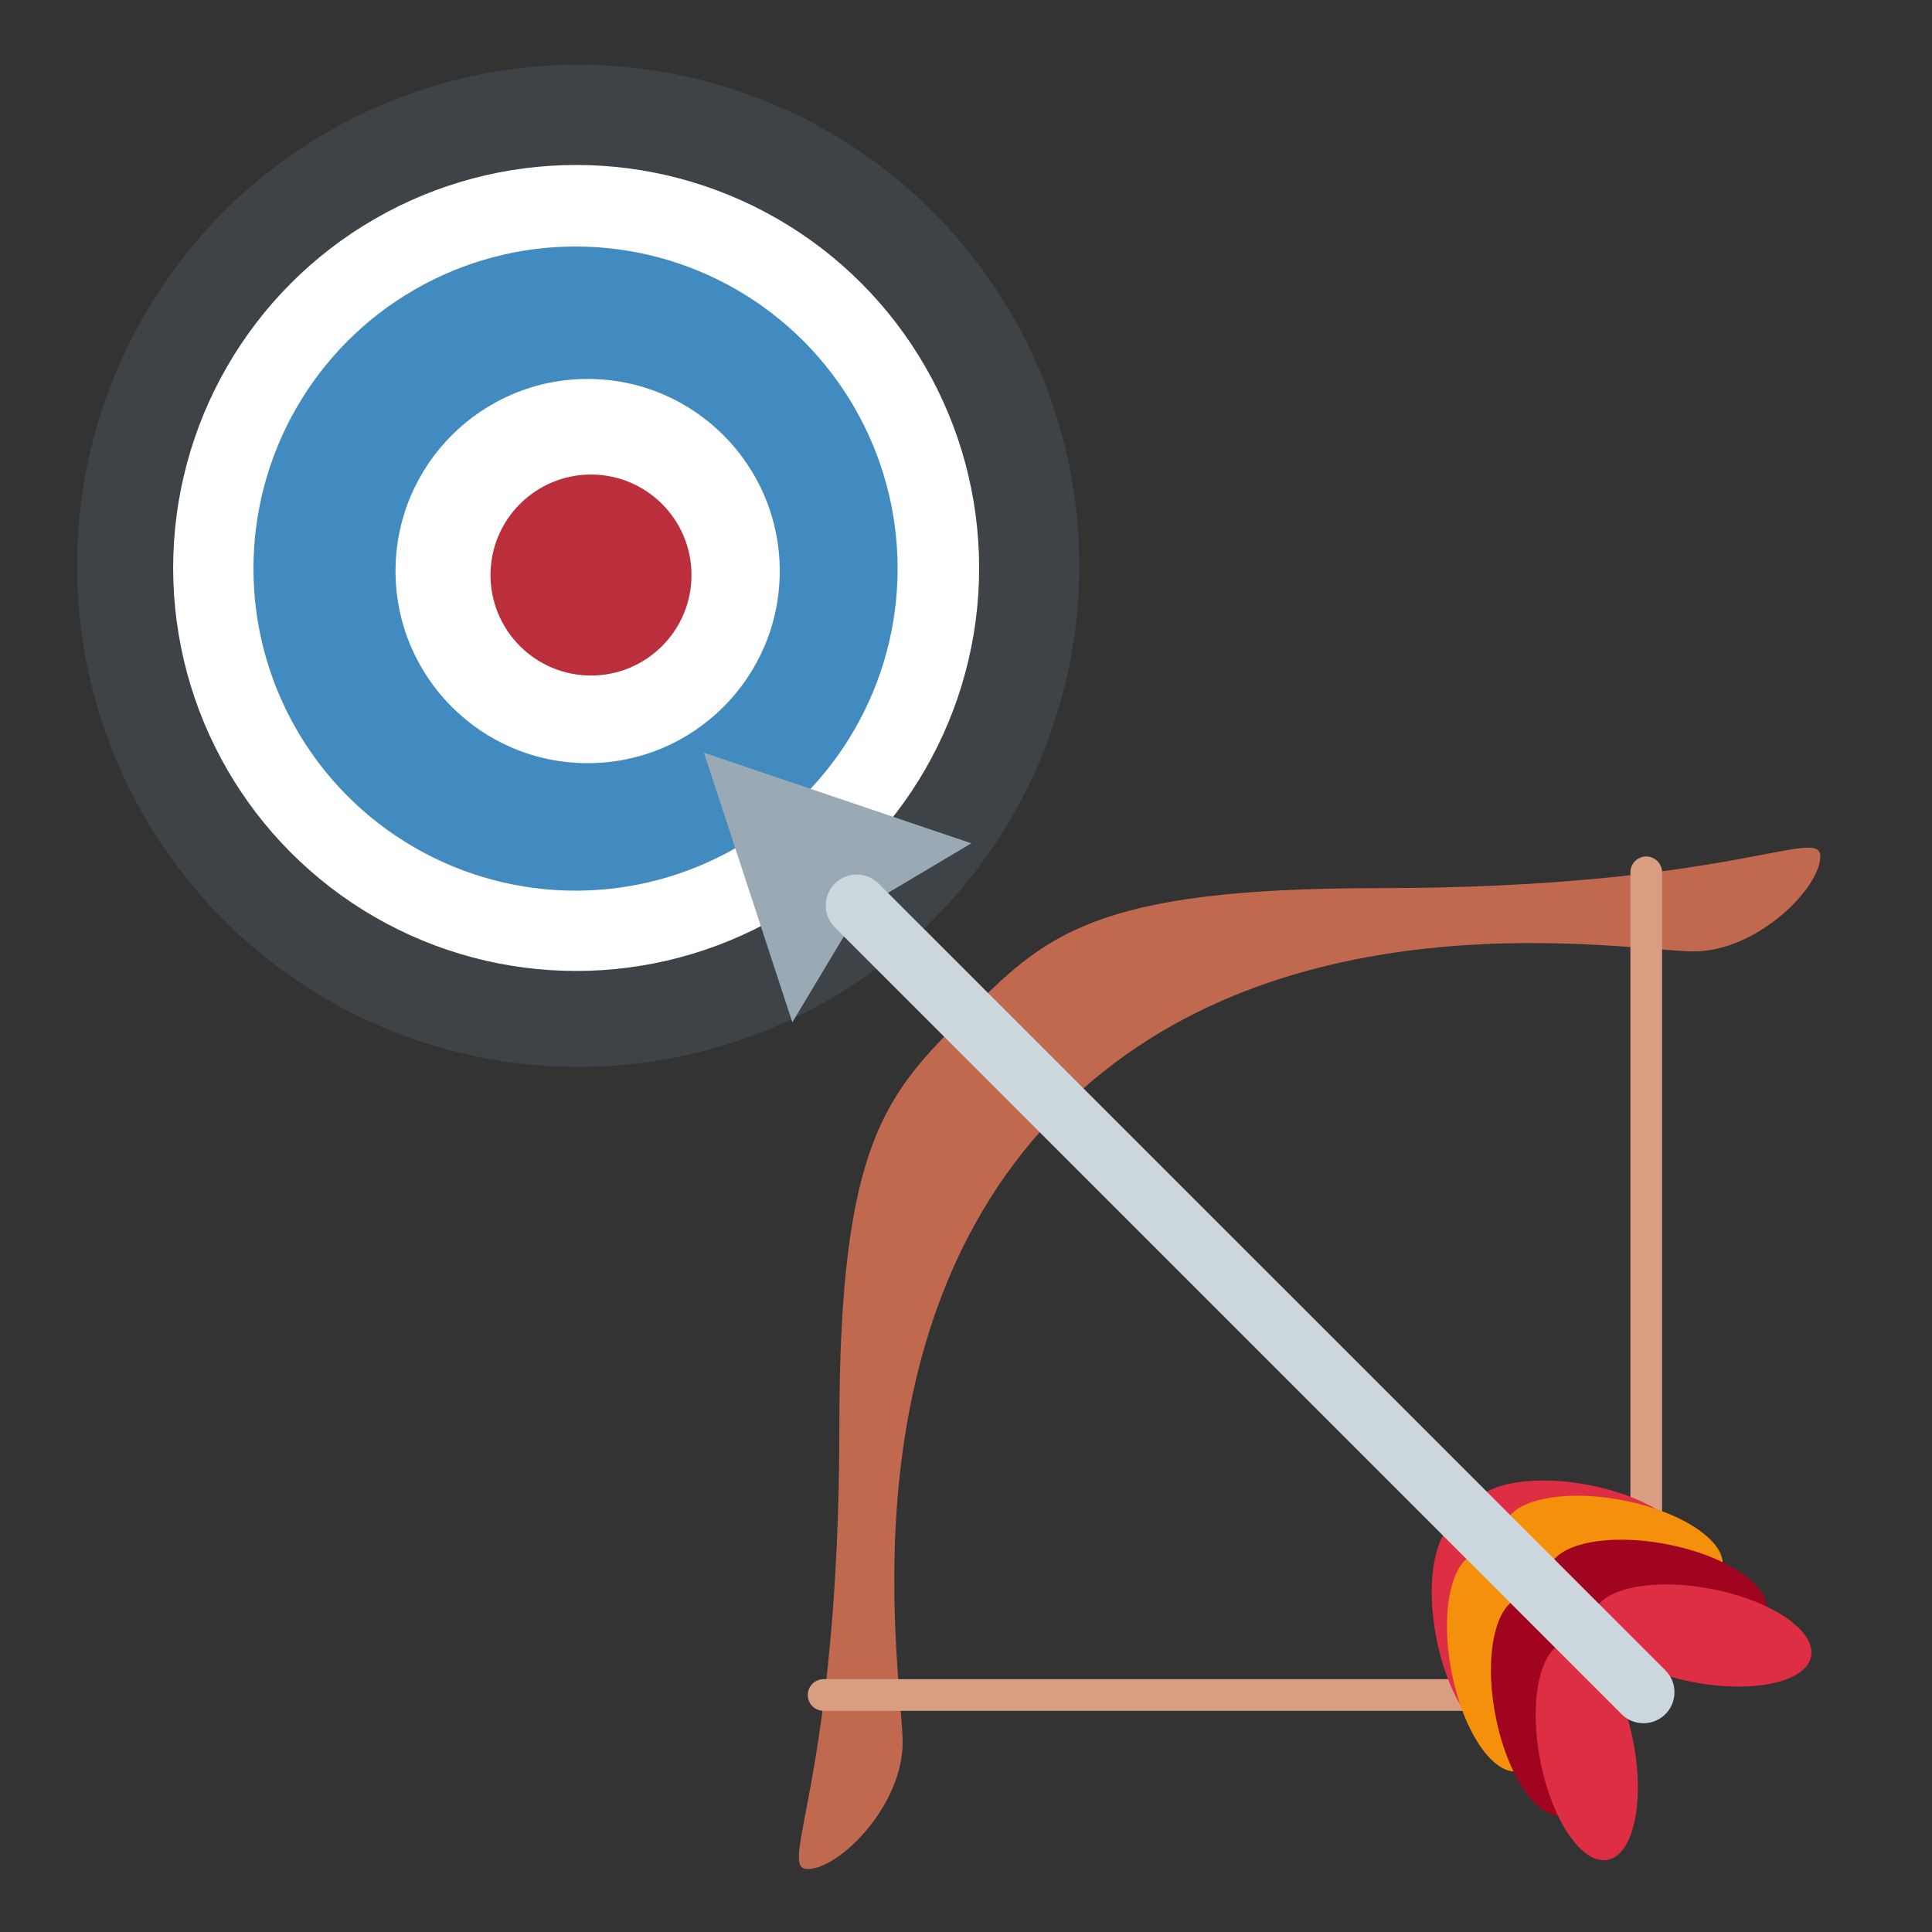 <?xml version="1.0" encoding="UTF-8" standalone="no"?>
<svg
   xmlns:dc="http://purl.org/dc/elements/1.1/"
   xmlns:cc="http://creativecommons.org/ns#"
   xmlns:rdf="http://www.w3.org/1999/02/22-rdf-syntax-ns#"
   xmlns:svg="http://www.w3.org/2000/svg"
   xmlns="http://www.w3.org/2000/svg"
   id="svg8"
   version="1.1"
   viewBox="0 0 25.4 25.4"
   height="96"
   width="96">
  <rect x="0" y="0" width="25.4" height="25.4" fill="#333333" stroke="none"/>
  <defs
     id="defs2">
    <clipPath
       id="clipPath44"
       clipPathUnits="userSpaceOnUse">
      <path
         id="path46-65"
         d="M 0,38 H 38 V 0 H 0 Z" />
    </clipPath>
    <clipPath
       id="clipPath16-2"
       clipPathUnits="userSpaceOnUse">
      <path
         id="path18-53"
         d="M 0,38 H 38 V 0 H 0 Z" />
    </clipPath>
    <clipPath
       id="clipPath28-4"
       clipPathUnits="userSpaceOnUse">
      <path
         id="path30-9"
         d="M 1.193,5 C 1.193,3 3,1 5,1 v 0 h 28 c 2,0 3.731,2 3.731,4 v 0 c 0,4.355 -4.634,11 -17.731,11 v 0 C 5.508,16 1.193,9.541 1.193,5" />
    </clipPath>
    <clipPath
       id="clipPath16-1"
       clipPathUnits="userSpaceOnUse">
      <path
         id="path18-5"
         d="M 0,38 H 38 V 0 H 0 Z" />
    </clipPath>
    <clipPath
       id="clipPath16-90"
       clipPathUnits="userSpaceOnUse">
      <path
         id="path18-2"
         d="M 0,38 H 38 V 0 H 0 Z" />
    </clipPath>
    <clipPath
       clipPathUnits="userSpaceOnUse"
       id="clipPath16-4">
      <path
         d="M 0,36 H 36 V 0 H 0 Z"
         id="path18-8" />
    </clipPath>
  </defs>
  <g
     transform="translate(0,-271.6)"
     id="layer1">
    <g
       transform="translate(25.248,-25.362)"
       id="archery">
      <g
         id="g7170-1"
         transform="matrix(0.581,0,0,0.581,4.479,139.256)"
         style="stroke-width:1.72">
        <circle
           r="11.339"
           cy="284.243"
           cx="-38.081"
           id="path7116-1"
           style="opacity:1;vector-effect:none;fill:#3e4347;fill-opacity:1;stroke:none;stroke-width:0.91;stroke-linecap:round;stroke-linejoin:round;stroke-miterlimit:4;stroke-dasharray:none;stroke-dashoffset:0;stroke-opacity:1;paint-order:normal" />
        <circle
           r="9.119"
           cy="284.291"
           cx="-38.128"
           id="path7116-7-5"
           style="opacity:1;vector-effect:none;fill:#ffffff;fill-opacity:1;stroke:none;stroke-width:0.91;stroke-linecap:round;stroke-linejoin:round;stroke-miterlimit:4;stroke-dasharray:none;stroke-dashoffset:0;stroke-opacity:1;paint-order:normal" />
        <circle
           r="7.288"
           cy="284.305"
           cx="-38.142"
           id="path7116-7-1-9"
           style="opacity:1;vector-effect:none;fill:#428bc1;fill-opacity:1;stroke:none;stroke-width:0.91;stroke-linecap:round;stroke-linejoin:round;stroke-miterlimit:4;stroke-dasharray:none;stroke-dashoffset:0;stroke-opacity:1;paint-order:normal" />
        <circle
           r="4.347"
           cy="284.361"
           cx="-37.868"
           id="path7116-7-1-4-7"
           style="opacity:1;vector-effect:none;fill:#ffffff;fill-opacity:1;stroke:none;stroke-width:0.91;stroke-linecap:round;stroke-linejoin:round;stroke-miterlimit:4;stroke-dasharray:none;stroke-dashoffset:0;stroke-opacity:1;paint-order:normal" />
        <circle
           r="2.274"
           cy="284.451"
           cx="-37.792"
           id="path7163-7"
           style="opacity:1;vector-effect:none;fill:#bb2e3c;fill-opacity:1;stroke:none;stroke-width:0.91;stroke-linecap:round;stroke-linejoin:round;stroke-miterlimit:4;stroke-dasharray:none;stroke-dashoffset:0;stroke-opacity:1;paint-order:normal" />
      </g>
      <g
         transform="matrix(0.416,0,0,-0.416,-15.993,321.834)"
         id="g10"
         style="stroke-width:0.794">
        <g
           id="g12-05"
           style="stroke-width:0.794">
          <g
             clip-path="url(#clipPath16-4)"
             id="g14-3"
             style="stroke-width:0.794">
            <g
               transform="translate(21.279,31.72)"
               id="g20"
               style="stroke-width:0.794">
              <path
                 id="path22-12"
                 style="fill:#c1694f;fill-opacity:1;fill-rule:nonzero;stroke:none;stroke-width:0.794"
                 d="m 0,0 c -8.999,0 -10.5,-1.5 -13,-4 -2.5,-2.5 -4,-4 -4,-13 0,-11.18 -2,-14 -1,-14 1,0 3,2 3,4 0,2 -1.999,13 5.001,20 H -10 c 7,7 18,5 20,5 2,0 4,2 4,3 C 14,2 11.181,0 0,0" />
            </g>
            <g
               transform="translate(29.5,6.221)"
               id="g24"
               style="stroke-width:0.794">
              <path
                 id="path26"
                 style="fill:#d99e82;fill-opacity:1;fill-rule:nonzero;stroke:none;stroke-width:0.794"
                 d="m 0,0 c 0,-0.276 -0.224,-0.5 -0.5,-0.5 h -25.22 c -0.277,0 -0.5,0.224 -0.5,0.5 0,0.276 0.223,0.5 0.5,0.5 H -0.5 C -0.224,0.5 0,0.276 0,0" />
            </g>
            <g
               transform="translate(29.779,6.5)"
               id="g28"
               style="stroke-width:0.794">
              <path
                 id="path30-8"
                 style="fill:#d99e82;fill-opacity:1;fill-rule:nonzero;stroke:none;stroke-width:0.794"
                 d="m 0,0 c -0.277,0 -0.5,0.225 -0.5,0.5 v 25.221 c 0,0.277 0.223,0.5 0.5,0.5 0.275,0 0.5,-0.224 0.5,-0.5 V 0.5 C 0.5,0.225 0.275,0 0,0" />
            </g>
            <g
               transform="translate(0,36)"
               id="g32"
               style="stroke-width:0.794">
              <path
                 id="path34"
                 style="fill:#99aab5;fill-opacity:1;fill-rule:nonzero;stroke:none;stroke-width:0.794"
                 d="m 0,0 2.793,-8.52 2.137,3.565 3.52,2.092 z" />
            </g>
            <g
               transform="translate(26.087,8.607)"
               id="g36"
               style="stroke-width:0.794">
              <path
                 id="path38"
                 style="fill:#dd2e44;fill-opacity:1;fill-rule:nonzero;stroke:none;stroke-width:0.794"
                 d="m 0,0 c 0.364,-1.896 0,-3.564 -0.812,-3.719 -0.814,-0.156 -1.77,1.256 -2.133,3.155 C -3.31,1.334 -2.946,3 -2.133,3.156 -1.319,3.313 -0.364,1.898 0,0" />
            </g>
            <g
               transform="translate(26.568,7.535)"
               id="g40"
               style="stroke-width:0.794">
              <path
                 id="path42"
                 style="fill:#f4900c;fill-opacity:1;fill-rule:nonzero;stroke:none;stroke-width:0.794"
                 d="M 0,0 C 0.365,-1.898 0,-3.564 -0.812,-3.721 -1.626,-3.877 -2.581,-2.463 -2.944,-0.566 -3.31,1.334 -2.945,3 -2.133,3.154 -1.319,3.311 -0.363,1.898 0,0" />
            </g>
            <g
               transform="translate(27.958,6.146)"
               id="g44"
               style="stroke-width:0.794">
              <path
                 id="path46"
                 style="fill:#a0041e;fill-opacity:1;fill-rule:nonzero;stroke:none;stroke-width:0.794"
                 d="m 0,0 c 0.364,-1.898 0,-3.564 -0.812,-3.721 -0.814,-0.156 -1.77,1.256 -2.133,3.155 -0.365,1.898 0,3.564 0.812,3.72 C -1.319,3.311 -0.363,1.898 0,0" />
            </g>
            <g
               transform="translate(29.372,4.732)"
               id="g48"
               style="stroke-width:0.794">
              <path
                 id="path50"
                 style="fill:#dd2e44;fill-opacity:1;fill-rule:nonzero;stroke:none;stroke-width:0.794"
                 d="m 0,0 c 0.365,-1.898 0,-3.566 -0.812,-3.721 -0.814,-0.156 -1.77,1.256 -2.133,3.155 -0.365,1.898 0,3.564 0.812,3.72 C -1.319,3.311 -0.363,1.896 0,0" />
            </g>
            <g
               transform="translate(27.393,9.913)"
               id="g52-8"
               style="stroke-width:0.794">
              <path
                 id="path54"
                 style="fill:#dd2e44;fill-opacity:1;fill-rule:nonzero;stroke:none;stroke-width:0.794"
                 d="M 0,0 C 1.897,-0.364 3.564,0 3.719,0.812 3.875,1.626 2.463,2.582 0.564,2.945 -1.334,3.31 -3,2.946 -3.156,2.133 -3.313,1.319 -1.898,0.364 0,0" />
            </g>
            <g
               transform="translate(28.465,9.432)"
               id="g56"
               style="stroke-width:0.794">
              <path
                 id="path58"
                 style="fill:#f4900c;fill-opacity:1;fill-rule:nonzero;stroke:none;stroke-width:0.794"
                 d="M 0,0 C 1.898,-0.365 3.564,0 3.721,0.812 3.877,1.626 2.463,2.581 0.566,2.944 -1.334,3.31 -3,2.945 -3.154,2.133 -3.311,1.319 -1.898,0.363 0,0" />
            </g>
            <g
               transform="translate(29.854,8.042)"
               id="g60-5"
               style="stroke-width:0.794">
              <path
                 id="path62-5"
                 style="fill:#a0041e;fill-opacity:1;fill-rule:nonzero;stroke:none;stroke-width:0.794"
                 d="M 0,0 C 1.898,-0.364 3.564,0 3.721,0.812 3.877,1.626 2.465,2.582 0.566,2.945 -1.332,3.31 -2.998,2.945 -3.154,2.133 -3.311,1.319 -1.898,0.363 0,0" />
            </g>
            <g
               transform="translate(31.268,6.628)"
               id="g64-4"
               style="stroke-width:0.794">
              <path
                 id="path66-0"
                 style="fill:#dd2e44;fill-opacity:1;fill-rule:nonzero;stroke:none;stroke-width:0.794"
                 d="M 0,0 C 1.898,-0.365 3.566,0 3.721,0.812 3.877,1.626 2.465,2.582 0.566,2.945 -1.332,3.31 -2.998,2.945 -3.154,2.133 -3.311,1.319 -1.896,0.363 0,0" />
            </g>
            <g
               transform="translate(30.385,7)"
               id="g68-4"
               style="stroke-width:0.794">
              <path
                 id="path70-8"
                 style="fill:#ccd6dd;fill-opacity:1;fill-rule:nonzero;stroke:none;stroke-width:0.794"
                 d="m 0,0 c 0.382,-0.382 0.382,-1.002 0,-1.385 -0.383,-0.382 -1.003,-0.382 -1.385,0 L -26.249,23.48 c -0.382,0.382 -0.381,1.002 0,1.384 0.382,0.382 1.002,0.382 1.384,0 z" />
            </g>
          </g>
        </g>
      </g>
    </g>
  </g>
</svg>
